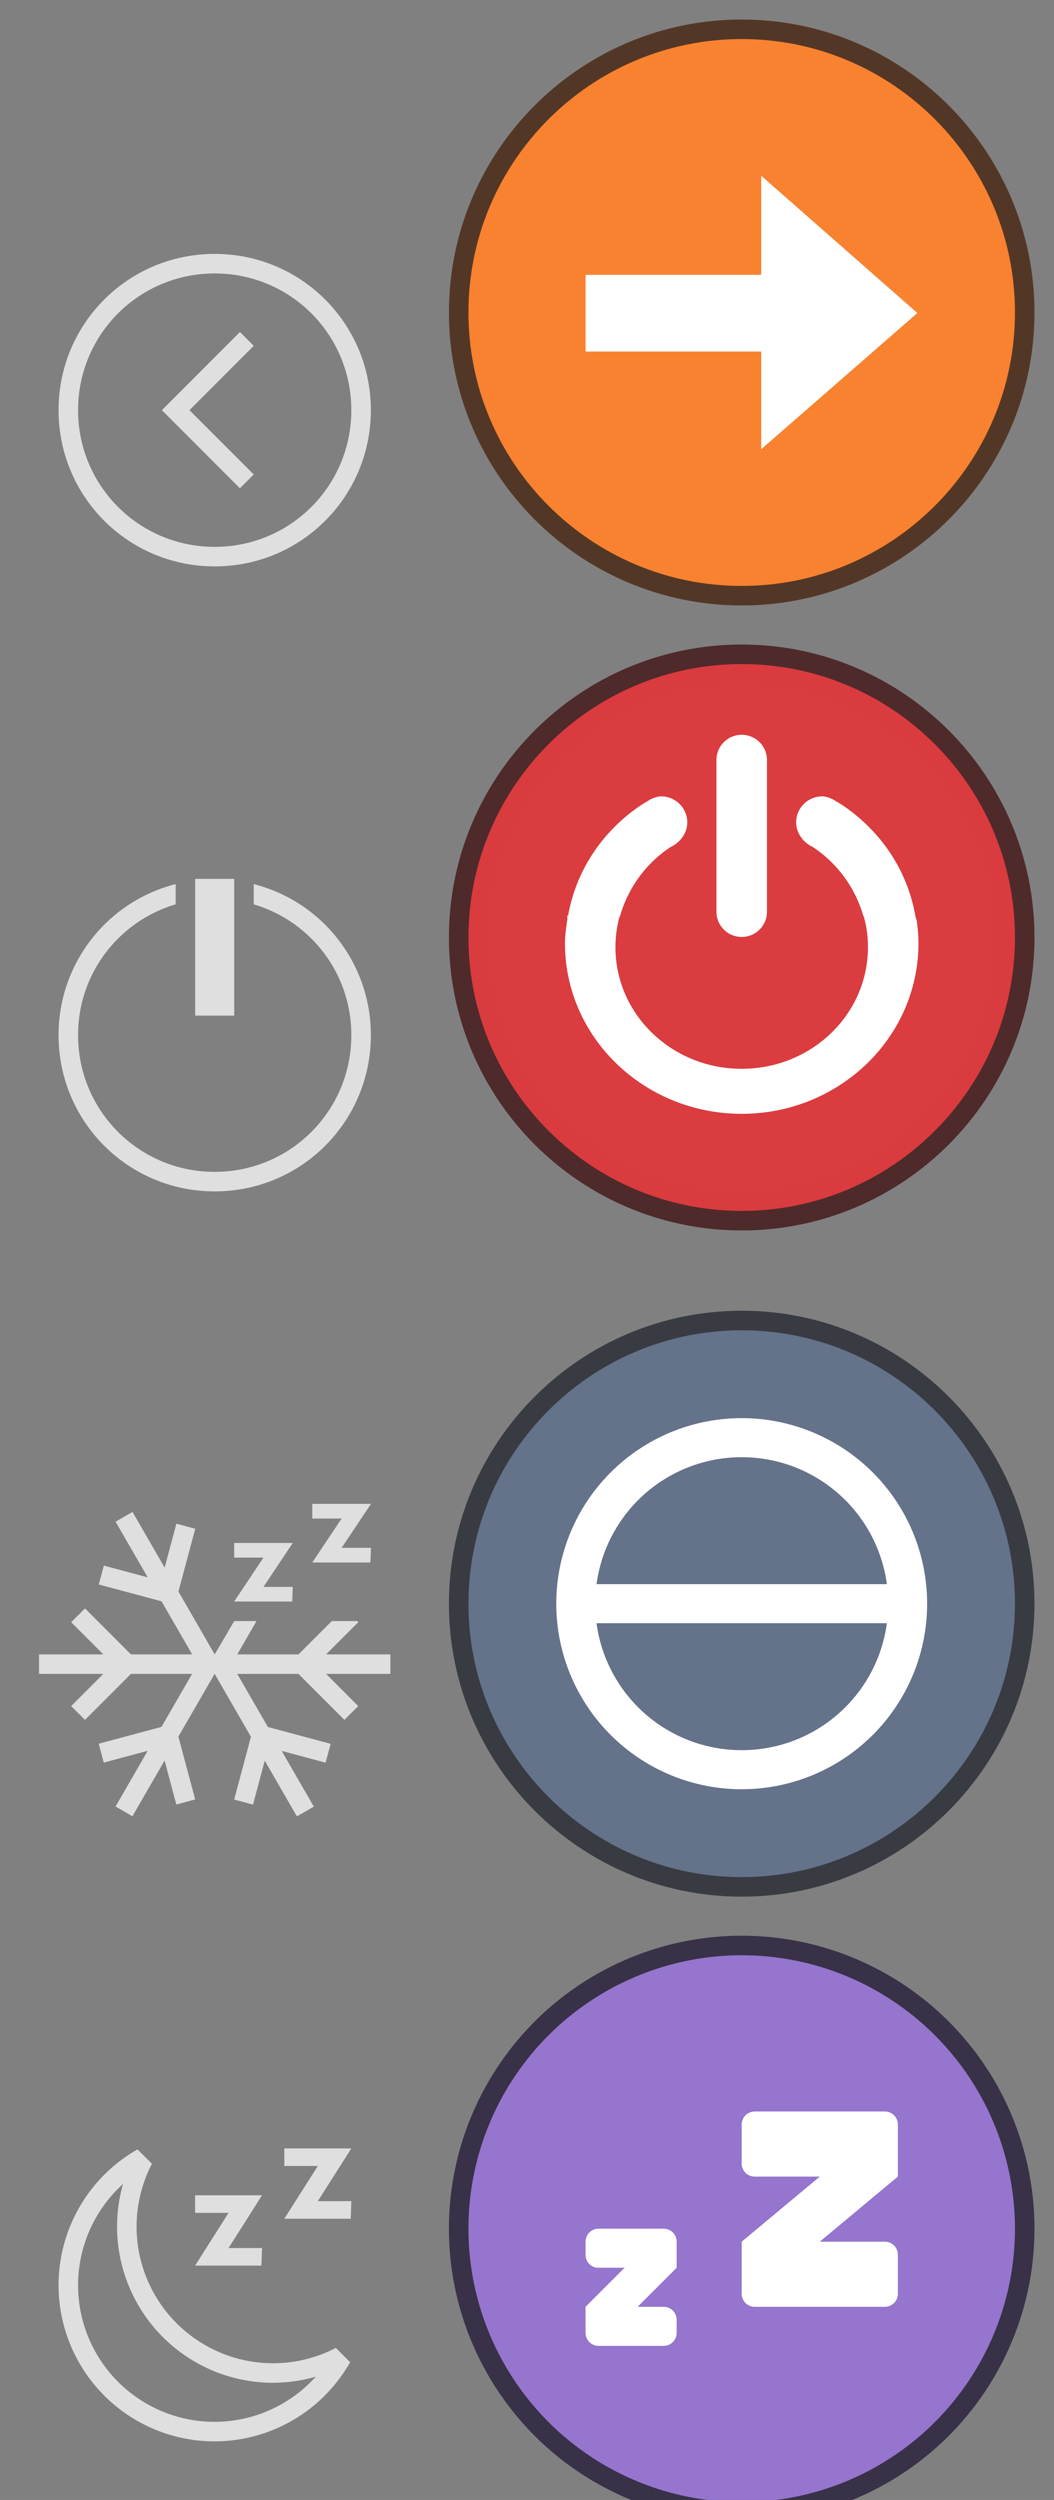 <svg version="1.1" viewBox="0 0 54 128" xmlns="http://www.w3.org/2000/svg">
 <rect x="0" y="0" width="54" height="128" fill="#808080" stroke="none"/>
 <defs>
  <style id="current-color-scheme" type="text/css">.ColorScheme-Text{color:#dfdfdf}</style>
 </defs>
 <g id="22-22-system-log-out">
  <path class="ColorScheme-Text" d="m11 13c-4.432 0-8 3.568-8 8s3.568 8 8 8 8-3.568 8-8-3.568-8-8-8zm0 1c3.878 0 7 3.122 7 7s-3.122 7-7 7-7-3.122-7-7 3.122-7 7-7zm1.293 3-4 4 4 4 0.707-0.707-3.293-3.293 3.293-3.293-0.707-0.707z" fill="currentColor"/>
  <path d="M0 10v22h22V10H0z" fill="none"/>
 </g>
 <g id="22-22-system-lock-screen" transform="translate(54 96)">
  <path class="ColorScheme-Text" d="M11 13c-2.216 0-4 1.784-4 4v4H5v8h12v-8h-2v-4c0-2.216-1.784-4-4-4zm0 1c1.662 0 3 1.561 3 3.5V21H8v-3.5c0-1.939 1.338-3.5 3-3.5zm-5 8h10v6H6v-6z" fill="currentColor"/>
  <path d="M0 10v22h22V10H0z" fill="none"/>
 </g>
 <g id="22-22-system-reboot" transform="translate(54 64)">
  <path class="ColorScheme-Text" d="M11 13c-1.442 0-2.803.37-3.969 1.031l.719.688.063.062 2.75 2.781.718-.718-2.5-2.469A6.938 6.938 0 0 1 11 14c3.878 0 7 3.122 7 7a6.992 6.992 0 0 1-.781 3.219l.75.75A8.023 8.023 0 0 0 19 21c0-4.432-3.568-8-8-8zm-6.969 4.031A8.023 8.023 0 0 0 3 21c0 4.432 3.568 8 8 8 1.442 0 2.803-.37 3.969-1.031l-.688-.688-.062-.062-2.781-2.782-.688.72 2.469 2.468A6.938 6.938 0 0 1 11 28c-3.878 0-7-3.122-7-7 0-1.163.284-2.256.781-3.219l-.75-.75z" fill="currentColor"/>
  <path d="M0 10v22h22V10H0z" fill="none"/>
 </g>
 <g id="22-22-system-save-session" transform="translate(112 32)">
  <path class="ColorScheme-Text" d="M3 13.004v16h16v-12.7h-.007L19 16.29l-3.293-3.293-.008.015v-.015h-12.7zm1 1.001h3v5h8v-5h.293L18 16.712v11.293h-2v-7H6v7H4v-14zm4 0h3.9v4H8v-4zm-1 8h8v6H7v-6z" fill="currentColor"/>
  <path d="M0 10v22h22V10H0z" fill="none"/>
 </g>
 <g id="system-save-session" transform="translate(112 32)">
  <path class="ColorScheme-Text" d="M26 4v24h24V10l-1-1-4-4-1-1H26zm1 1h5v8h11V5h.586L49 10.414V27h-4v-8H31v8h-4V5zm6 0h6v7h-6V5zm-1 15h12v7H32v-7z" fill="currentColor"/>
  <path d="M22 0v32h32V0H22z" fill="none"/>
 </g>
 <g id="22-22-system-shutdown" transform="translate(0 32)">
  <path class="ColorScheme-Text" d="M10 13v7h2v-7h-2zm-1 .266A7.969 7.969 0 0 0 3 21c0 4.432 3.568 8 8 8s8-3.568 8-8a7.969 7.969 0 0 0-6-7.734v1.037c2.895.857 5 3.517 5 6.697 0 3.878-3.122 7-7 7s-7-3.122-7-7c0-3.18 2.105-5.84 5-6.697v-1.037z" fill="currentColor"/>
  <path d="M0 10v22h22V10H0z" fill="none"/>
 </g>
 <g id="22-22-system-suspend-hibernate" transform="translate(0 64)">
  <path d="M0 10v22h22V10z" fill="none"/>
  <path class="ColorScheme-Text" d="M6.79 13.412l-.868.5 1.646 2.85-2.248-.602-.26.967 3.215.861 1.57 2.717H6.708l-2.353-2.353-.708.707 1.647 1.646H2v1h3.293l-1.647 1.647.708.707 2.353-2.354H9.84l-1.567 2.713-3.214.861.257.967 2.25-.603-1.646 2.851.865.5 1.647-2.851.603 2.25.965-.26-.861-3.217 1.855-3.21H11l1.857 3.218-.86 3.215.966.257.601-2.248L15.211 29l.867-.5-1.646-2.852 2.248.602.26-.965-3.215-.861-1.57-2.719h3.138l2.353 2.354.708-.707-1.647-1.647H20v-1h-3.293l1.647-1.646-.051-.059H17l-1.707 1.705h-3.137L13.141 19H12l-.998 1.703H11l-.004-.002-1.853-3.213.86-3.215-.966-.26-.601 2.25zm10.713 1.838h1.503l-.028.75H16l1.503-2.25H16V13h3.006zm-4.005 2H15l-.028.75h-2.975l1.501-2.25h-1.501V15H15z" fill="currentColor"/>
 </g>
 <g id="22-22-system-suspend" transform="translate(0 96)">
  <path d="M0 10v22h21V10z" fill="none"/>
  <path class="ColorScheme-Text" d="M7.046 14.049A7.995 8 0 0 0 3 21a7.995 8 0 0 0 7.995 8 7.995 8 0 0 0 6.937-4.043 7.995 8 0 0 0 .01-.006l-.738-.738a6.996 7 0 0 1-.004.006 6.996 7 0 0 1-3.207.781 6.996 7 0 0 1-6.996-7 6.996 7 0 0 1 .787-3.213zm-.743 1.771A7.995 8 0 0 0 5.998 18a7.995 8 0 0 0 7.995 8 7.995 8 0 0 0 2.186-.313A6.996 7 0 0 1 10.995 28a6.996 7 0 0 1-6.996-7 6.996 7 0 0 1 2.304-5.18zm5.407 3.28h1.715l-.032.9H9.996l1.714-2.7H9.996v-.9h3.429zm4.573-2.4H18l-.032.9h-3.401l1.716-2.7h-1.716V14H18z" fill="currentColor"/>
 </g>
 <g id="22-22-system-switch-user" transform="translate(54)">
  <path class="ColorScheme-Text" d="M11.398 12.388c-1.99 0-3.22 1.264-3.398 2.799v1.018l-2.151-1.52-.849.663 2.547 1.989.849.663.849-.663 2.547-1.99-.85-.662L9 16.205v-1.018c0-1.036 1.065-1.799 2.398-1.799 1.332 0 2.62.764 2.602 1.799V16h1v-.813c0-1.546-1.613-2.799-3.602-2.799zM14 17a2 2 0 1 0 0 4 2 2 0 0 0 0-4zm-6 2a2 2 0 0 0-2 2 2 2 0 0 0 2 2 2 2 0 0 0 2-2 2 2 0 0 0-2-2zm6.016 3c-1.52 0-2.765 1.163-2.979 2.672C11.62 25.334 12 26 12 27H16.43c.393-.54.606-1.199.607-1.875 0-1.726-1.352-3.125-3.021-3.125zm-.05 1c1.103 0 1.997.84 1.997 1.875 0 .406-.14.8-.4 1.125h-2.821A2.525 2.525 0 0 0 12 24.602c.142-.906.964-1.602 1.967-1.602zM8 24a3 3.125 0 0 0-3 3.125A3 3.125 0 0 0 5.605 29h4.793A3 3.125 0 0 0 11 27.125 3 3.125 0 0 0 8 24zm0 1a2 2.25 0 0 1 2 2.25 2 2.25 0 0 1-.117.75H6.117A2 2.25 0 0 1 6 27.25 2 2.25 0 0 1 8 25z" fill="currentColor"/>
  <path d="M0 10v22h22V10H0z" fill="none"/>
 </g>
 <g id="22-22-system-users" transform="translate(54 32)">
  <path class="ColorScheme-Text" d="M14 13c-1.662 0-3 1.338-3 3s1.338 3 3 3 3-1.338 3-3-1.338-3-3-3zm-6 3c-1.662 0-3 1.338-3 3s1.338 3 3 3 3-1.338 3-3-1.338-3-3-3zm6 4c-.646 0-1.256.134-1.818.361l.455.914c.428-.16.877-.275 1.363-.275 2.216 0 4 1.784 4 4h-3.5l.5 1h4v-1c0-2.77-2.23-5-5-5zm-6 3c-2.77 0-5 2.23-5 5v1h10v-1c0-2.77-2.23-5-5-5zm0 1c2.216 0 4 1.784 4 4H4c0-2.216 1.784-4 4-4z" fill="currentColor"/>
  <path d="M0 10v22h22V10H0z" fill="none"/>
 </g>
 <g id="system-users" transform="translate(54 32)">
  <path class="ColorScheme-Text" d="M42.5 4A4.5 4.5 0 0 0 38 8.5a4.5 4.5 0 0 0 4.5 4.5A4.5 4.5 0 0 0 47 8.5 4.5 4.5 0 0 0 42.5 4zm0 1A3.5 3.5 0 0 1 46 8.5a3.5 3.5 0 0 1-3.5 3.5A3.5 3.5 0 0 1 39 8.5 3.5 3.5 0 0 1 42.5 5zm-9 4a4.5 4.5 0 1 0 0 9 4.5 4.5 0 0 0 0-9zm0 1a3.5 3.5 0 0 1 3.5 3.5 3.5 3.5 0 0 1-3.5 3.5 3.5 3.5 0 0 1-3.5-3.5 3.5 3.5 0 0 1 3.5-3.5zm9 4a7.084 7.084 0 0 0-2.586.5 6.5 6.5 0 0 1-.322 1.242A6.124 6.124 0 0 1 42.5 15c3.59 0 6.5 3.134 6.5 7h-8.342c.17.323.326.657.465 1H50v-1c0-4.418-3.358-8-7.5-8zm-9 5c-4.142 0-7.5 3.582-7.5 8v1h15v-1c0-4.418-3.358-8-7.5-8zm0 1c3.59 0 6.5 3.134 6.5 7H27c0-3.866 2.91-7 6.5-7z" fill="currentColor"/>
  <path d="M22 0v32h32V0H22z" fill="none"/>
 </g>
 <g id="22-22-system-search" transform="translate(0 -32)">
  <path class="ColorScheme-Text" d="M9 13c-3.324 0-6 2.676-6 6s2.676 6 6 6c1.481 0 2.83-.535 3.875-1.418L18.293 29l.707-.707-5.418-5.418A5.975 5.975 0 0 0 15 19c0-3.324-2.676-6-6-6zm0 1c2.77 0 5 2.23 5 5s-2.23 5-5 5-5-2.23-5-5 2.23-5 5-5z" fill="currentColor"/>
  <path d="M0 10v22h22V10H0z" fill="none"/>
 </g>
 <g id="system-search" transform="translate(0 -32)">
  <path class="ColorScheme-Text" d="M35 4a9 9 0 0 0-9 9 9 9 0 0 0 9 9 9 9 0 0 0 5.994-2.299L49.293 28l.707-.707-8.3-8.3A9 9 0 0 0 44 13a9 9 0 0 0-9-9zm0 1a8 8 0 0 1 8 8 8 8 0 0 1-8 8 8 8 0 0 1-8-8 8 8 0 0 1 8-8z" fill="currentColor"/>
  <path d="M22 0v32h32V0H22z" fill="none"/>
 </g>
 <g id="system-user-list" transform="translate(108)">
  <path class="ColorScheme-Text" d="M45 9c-.59 0-1.133.175-1.594.469.043.464.008.922-.008 1.336a2 2 0 1 1-.39 1.36c-.185.419-.465.77-.696 1.099l-.004.004C42.784 14.288 43.797 15 45 15a2.992 2.992 0 0 0 2.998-3c0-1.662-1.337-3-2.998-3zm-7 9c4.432 0 8 3.568 8 8H30c0-4.432 3.568-8 8-8zm0-1c-4.986 0-9 3.717-9 8.333V27h18v-1.667C47 20.717 42.986 17 38 17zm6.977-1a4.984 4.984 0 0 0-3.276 1.24c.38.156.766.336 1.143.508l.013.008c.616-.45 1.333-.756 2.118-.756 2.226 0 4.023 2.338 4.023 4H46.27c.196.34.301.648.449 1H50v-1c0-2.77-2.24-4.999-5.021-5zM38 6a4 4 0 1 1 0 8 4 4 0 0 1 0-8zm0-1a5 5 0 1 0 0 10 5 5 0 0 0 0-10zm-6.977 11c1.262 0 2.397.479 3.276 1.24-.405.163-.806.356-1.156.516-.616-.45-1.333-.756-2.118-.756-2.226 0-4.023 2.338-4.023 4h2.728c-.187.333-.318.69-.449 1H26v-1c0-2.77 2.24-4.999 5.021-5zm-.025-7c.59 0 1.133.175 1.594.469-.049.46-.01.927.008 1.336a2 2 0 1 0 .39 1.36c.189.402.472.77.696 1.099l.004.004C33.214 14.288 32.2 15 30.998 15A2.992 2.992 0 0 1 28 12c0-1.662 1.337-3 2.998-3z" fill="currentColor"/>
  <path d="M22 0v32h32V0z" fill="none"/>
 </g>
 <g id="system-user-prompt" transform="translate(112 64)">
  <path d="M22 0v32h32V0z" fill="none"/>
  <path class="ColorScheme-Text" d="M37 10.75v1.5h5v-1.5zm-4 0v1.5h3v-1.5zm-6 0v1.5h5v-1.5zM26 9h24v5H26zm-1-1v7h26V8zm1 10h24v5H26zm-1-1v7h26v-7zm3.5 2a1.5 1.5 0 1 0 0 3 1.5 1.5 0 0 0 0-3zm4 0a1.5 1.5 0 1 0 0 3 1.5 1.5 0 0 0 0-3zm4 0a1.5 1.5 0 1 0 0 3 1.5 1.5 0 0 0 0-3zm4 0a1.5 1.5 0 1 0 0 3 1.5 1.5 0 0 0 0-3z" fill="currentColor"/>
 </g>
 <g id="22-22-system-user-prompt" transform="translate(96.875 74) scale(.688)" stroke-width="1.455">
  <path class="ColorScheme-Text" d="M35.818 21.09a.727.727 0 0 1-.727.728.727.727 0 0 1-.727-.727.727.727 0 0 1 .727-.727.727.727 0 0 1 .727.727zm-2.182 0a.727.727 0 0 1-.727.728.727.727 0 0 1-.727-.727.727.727 0 0 1 .727-.727.727.727 0 0 1 .727.727zm-2.181 0a.727.727 0 0 1-.728.728.727.727 0 0 1-.727-.727.727.727 0 0 1 .727-.727.727.727 0 0 1 .728.727zm-2.182 0a.727.727 0 0 1-.728.728.727.727 0 0 1-.727-.727.727.727 0 0 1 .727-.727.727.727 0 0 1 .728.727zm5.818-10.908H38v1.454h-2.91zm-2.91 0h1.455v1.454h-1.454zm-4.363 0h2.91v1.454h-2.91zm-2.909 7.273v7.272h26.182v-7.272zm1.455 1.454h23.272v4.364H26.364zM24.909 7.273v7.272h26.182V7.273zm1.455 1.454h23.272v4.364H26.364z" fill="currentColor"/>
  <path d="M22 0v32h32V0z" fill="none"/>
 </g>
 <g id="22-22-system-user-list" transform="translate(92.875 10) scale(.688)" stroke-width="1.455">
  <path class="ColorScheme-Text" d="M44.552 10.182c-.374 0-.72.103-1.028.27 0 .002-.096.058-.095.06.114 1.453-.25 2.377-.665 3.099a2.184 2.184 0 0 0 1.788.934 2.183 2.183 0 0 0 0-4.363zm-13.097 0c.374 0 .72.103 1.028.27 0 .002.095.058.095.06-.115 1.453.25 2.377.665 3.099a2.184 2.184 0 0 1-1.788.934 2.183 2.183 0 0 1 0-4.363zm0 5.818c1.226 0 2.302.566 2.96 1.477-.37.196-.745.436-1.071.63-.359-.422-1.025-.652-1.89-.652-1.309 0-2.181.96-2.181 2.909h1.818l-.727 1.454h-2.546v-2.21c0-2.093 1.622-3.608 3.637-3.608zm13.09 0c-1.226 0-2.302.566-2.96 1.477.37.196.745.436 1.071.63.359-.422 1.025-.652 1.89-.652 1.309 0 2.181.993 2.181 2.909H44.91l.727 1.454h2.546v-2.21c0-2.093-1.622-3.608-3.637-3.608zM38 18.91c2.91 0 5.818 1.454 5.818 5.817H32.182c0-4.363 2.909-5.818 5.818-5.818zm0-1.455c-4.23 0-7.261 2.974-7.27 7.272l-.003 1.455h14.546l-.003-1.455c-.009-4.321-3.04-7.272-7.27-7.272zm0-11.637A5.09 5.09 0 1 0 38 16a5.09 5.09 0 0 0 0-10.182z" fill="currentColor"/>
  <path d="M22 0v32h32V0z" fill="none"/>
 </g>
 <g id="system-suspend" transform="translate(82,164.11)">
  <rect x="-60" y="-98" width="32" height="32" rx="0" ry="0" opacity="0" stroke-width="2" style="paint-order:fill markers stroke"/>
  <g transform="translate(-60,-98)">
   <path d="m16 2c-7.724 0-14 6.276-14 14s6.276 14 14 14 14-6.276 14-14-6.276-14-14-14z" color="#000000" fill="#64728a" opacity=".75" overflow="visible" stroke="#20252c" stroke-width="2"/>
   <path d="m16 2c-7.724 0-14 6.276-14 14s6.276 14 14 14 14-6.276 14-14-6.276-14-14-14z" color="#000000" fill="#64728a" overflow="visible"/>
   <path d="m16 1.5c-8 0-14.5 6.5-14.5 14.5s6.5 14.5 14.5 14.5 14.5-6.5 14.5-14.5-6.5-14.5-14.5-14.5z" color="#000000" fill="none" opacity=".5" overflow="visible" solid-color="#000000" style="isolation:auto;mix-blend-mode:normal"/>
   <path d="m16 6.5a9.5 9.5 0 1 0 0 19 9.5 9.5 0 0 0 0-19zm0 2a7.5 7.5 0 0 1 7.438 6.5h-14.875a7.5 7.5 0 0 1 7.437-6.5zm-7.438 8.5h14.876a7.5 7.5 0 0 1-7.438 6.5 7.5 7.5 0 0 1-7.438-6.5z" color="#000000" fill="#fff" overflow="visible"/>
  </g>
 </g>
 <g id="system-reboot" transform="translate(95.616,164.71)">
  <rect x="-20" y="-98" width="32" height="32" rx="0" ry="0" opacity="0" stroke-width="2" style="paint-order:fill markers stroke"/>
  <g transform="translate(-20.002,-97.998)">
   <path d="m16.002 1.998c-7.725 0-14 6.275-14 14s6.275 14 14 14c7.724 0 14-6.275 14-14 0-7.724-6.275-14-14-14z" color="#000000" fill="#4da2f3" fill-opacity=".992" opacity=".75" overflow="visible" stroke="#072745" stroke-width="2"/>
   <path d="m16.002 1.998c-7.725 0-14 6.275-14 14s6.275 14 14 14c7.724 0 14-6.275 14-14 0-7.724-6.275-14-14-14z" color="#000000" fill="#4da2f3" fill-opacity=".992" opacity=".99" overflow="visible"/>
   <path d="m16.002 1.498c-8 0-14.5 6.5-14.5 14.5s6.5 14.5 14.5 14.5 14.5-6.5 14.5-14.5-6.5-14.5-14.5-14.5z" color="#000000" fill="none" opacity=".5" overflow="visible" solid-color="#000000" style="isolation:auto;mix-blend-mode:normal"/>
   <path d="m16 6.5v2.429a7.286 7.286 0 1 0 7.286 7.285h-2.429a4.857 4.857 0 1 1-4.857-4.857v2.429l6.071-3.643z" color="#bebebe" fill="#fff" overflow="visible"/>
  </g>
 </g>
 <g id="system-shutdown" transform="translate(2,130)">
  <rect x="20" y="-98" width="32" height="32" rx="0" ry="0" opacity="0" stroke-width="2" style="paint-order:fill markers stroke"/>
  <g transform="translate(20,-98)">
   <path d="m16 2c-7.725 0-14 6.275-14 14s6.275 14 14 14 14-6.275 14-14-6.275-14-14-14z" color="#000000" fill="#d93c3f" fill-opacity=".992" opacity=".75" overflow="visible" stroke="#3e0e0f" stroke-width="2"/>
   <path d="m16 2c-7.725 0-14 6.275-14 14s6.275 14 14 14 14-6.275 14-14-6.275-14-14-14z" color="#000000" fill="#d93c3f" fill-opacity=".992" overflow="visible"/>
   <path d="m16 1.5c-8 0-14.5 6.5-14.5 14.5s6.5 14.5 14.5 14.5 14.5-6.5 14.5-14.5-6.5-14.5-14.5-14.5z" color="#000000" fill="none" opacity=".5" overflow="visible"/>
   <path d="m11.877 8.776c-0.204 0-0.394 0.08-0.566 0.162l-0.405 0.243c-1.984 1.309-3.382 3.331-3.8 5.7 0 2e-3 -0.04-3e-3 -0.04 0-0.011 0.065 0.01 0.136 0 0.202-0.06 0.4-0.121 0.795-0.121 1.213 0 4.822 4.054 8.732 9.055 8.732s9.055-3.91 9.055-8.732c0-0.371-0.033-0.733-0.08-1.092-0.015-0.111-0.062-0.213-0.081-0.323-0.418-2.369-1.816-4.391-3.8-5.7l-0.405-0.243c-0.172-0.081-0.362-0.162-0.566-0.162-0.736 0-1.334 0.598-1.334 1.335 0 0.419 0.223 0.806 0.526 1.05 0.096 0.078 0.208 0.154 0.323 0.203a6.32 6.32 0 0 1 2.588 3.517c7e-3 0.027 0.033 0.053 0.04 0.08 0.135 0.495 0.202 1 0.202 1.537 0 3.445-2.896 6.226-6.468 6.226s-6.468-2.781-6.468-6.226c0-0.536 0.068-1.042 0.202-1.536 8e-3 -0.03 0.032-0.053 0.04-0.081a6.32 6.32 0 0 1 2.588-3.517c0.115-0.05 0.227-0.125 0.323-0.202 0.303-0.245 0.526-0.632 0.526-1.051 0-0.737-0.598-1.335-1.334-1.335zm4.123-3.153a1.29 1.29 0 0 1 1.294 1.294v7.762a1.29 1.29 0 0 1-1.294 1.293 1.29 1.29 0 0 1-1.294-1.293v-7.762a1.29 1.29 0 0 1 1.294-1.294z" color="#000000" fill="#fff" overflow="visible"/>
  </g>
 </g>
 <g id="system-suspend-hibernate" transform="translate(-38,196.11)">
  <rect x="60" y="-98" width="32" height="32" rx="0" ry="0" opacity="0" stroke-width="2" style="paint-order:fill markers stroke"/>
  <g transform="translate(60,-1188.5)">
   <circle cx="16" cy="1106.5" r="14" fill="#9575cd" opacity=".75" stroke="#211735" stroke-width="2"/>
   <circle cx="16" cy="1106.5" r="14" fill="#9575cd"/>
   <path d="m16.667 1100.5a0.665 0.665 0 0 0-0.667 0.666v2c0 0.37 0.297 0.667 0.667 0.667h3.333l-4 3.333v2.667c0 0.37 0.297 0.667 0.667 0.667h6.666c0.37 0 0.667-0.298 0.667-0.667v-2a0.665 0.665 0 0 0-0.667-0.667h-3.333l4-3.333v-2.667a0.665 0.665 0 0 0-0.667-0.666zm-8 6a0.665 0.665 0 0 0-0.667 0.666v0.667c0 0.37 0.298 0.685 0.667 0.667h1.333l-2 2v1.333c0 0.37 0.297 0.667 0.667 0.667h3.333c0.37 0 0.667-0.298 0.667-0.667v-0.667a0.665 0.665 0 0 0-0.667-0.666h-1.333l2-2v-1.334a0.665 0.665 0 0 0-0.667-0.666z" fill="#fff" stroke-linecap="round" stroke-linejoin="round" stroke-opacity=".528" stroke-width="2"/>
  </g>
 </g>
 <g id="system-log-out" transform="translate(-76,98)">
  <rect x="98" y="-98" width="32" height="32" rx="0" ry="0" opacity="0" stroke-width="2" style="paint-order:fill markers stroke"/>
  <g transform="translate(98,-98)">
   <path d="m16 2c-7.724 0-14 6.276-14 14s6.276 14 14 14 14-6.276 14-14-6.276-14-14-14z" color="#000000" fill="#f88230" opacity=".75" overflow="visible" stroke="#441f08" stroke-width="2"/>
   <path d="m16 2c-7.724 0-14 6.276-14 14s6.276 14 14 14 14-6.276 14-14-6.276-14-14-14z" color="#000000" fill="#f88230" overflow="visible"/>
   <path d="m16 1.5c-8 0-14.5 6.5-14.5 14.5s6.5 14.5 14.5 14.5 14.5-6.5 14.5-14.5-6.5-14.5-14.5-14.5z" color="#000000" fill="none" opacity=".35" overflow="visible"/>
   <path d="m17 9 8 7.027-8 6.973v-5h-9v-3.928h9z" fill="#fff" overflow="visible"/>
  </g>
 </g>
 <g id="system-lock-screen" transform="translate(-63.041,199.21)">
  <rect x="140" y="-98" width="32" height="32" rx="0" ry="0" opacity="0" stroke-width="2" style="paint-order:fill markers stroke"/>
  <g transform="translate(-2.5,-46.5)">
   <path d="m158.5-49.5c-7.724 0-14 6.276-14 14s6.276 14 14 14 14-6.276 14-14-6.276-14-14-14z" color="#000000" fill="#77cb75" opacity=".75" overflow="visible" stroke="#173517" stroke-width="2"/>
   <path d="m158.5-49.5c-7.724 0-14 6.276-14 14s6.276 14 14 14 14-6.276 14-14-6.276-14-14-14z" color="#000000" fill="#77cb75" overflow="visible"/>
   <path d="m158.5-50c-8 0-14.5 6.5-14.5 14.5s6.5 14.5 14.5 14.5 14.5-6.5 14.5-14.5-6.5-14.5-14.5-14.5z" color="#000000" fill="none" opacity=".5" overflow="visible" solid-color="#000000" style="isolation:auto;mix-blend-mode:normal"/>
   <path d="m158-44c-2.216 0-4 1.812-4 4.062v2.938h-1c-0.554 0-1 0.446-1 1v7c0 0.554 0.446 1 1 1h11c0.554 0 1-0.446 1-1v-7c0-0.554-0.446-1-1-1h-1v-2.938c0-2.251-1.784-4.062-4-4.062zm0 2h1c1.108 0 2 0.892 2 2v3h-5v-3c0-1.108 0.892-2 2-2z" fill="#fff" fill-rule="evenodd" style="paint-order:fill markers stroke"/>
  </g>
 </g>
 <g id="system-switch-user" transform="translate(-107,98)">
  <rect x="183" y="-98" width="32" height="32" rx="0" ry="0" opacity="0" stroke-width="2" style="paint-order:fill markers stroke"/>
  <g transform="translate(183,-1188.5)">
   <circle cx="16" cy="1106.5" r="14" fill="#81c784" opacity=".75" stroke="#19331b" stroke-width="2"/>
   <circle cx="16" cy="1106.5" r="14" fill="#81c784"/>
   <g fill="#fff" stroke-linecap="round" stroke-linejoin="round" stroke-width="2">
    <path d="m14.52 1107a0.5 0.5 0 0 1 0.48 0.5v2h7c0.277 0 0.5 0.223 0.5 0.5v2c0 0.276-0.223 0.5-0.5 0.5h-7v2a0.5 0.5 0 0 1-0.806 0.394l-4.5-3.5a0.5 0.5 0 0 1 0-0.79l4.5-3.499a0.503 0.503 0 0 1 0.326-0.105zm2.96-9a0.5 0.5 0 0 0-0.48 0.5v2h-7c-0.277 0-0.5 0.223-0.5 0.5v2c0 0.277 0.223 0.5 0.5 0.5h7v2a0.5 0.5 0 0 0 0.806 0.394l4.5-3.5a0.5 0.5 0 0 0 0-0.789l-4.5-3.5a0.503 0.503 0 0 0-0.326-0.105z"/>
   </g>
  </g>
 </g>
</svg>
